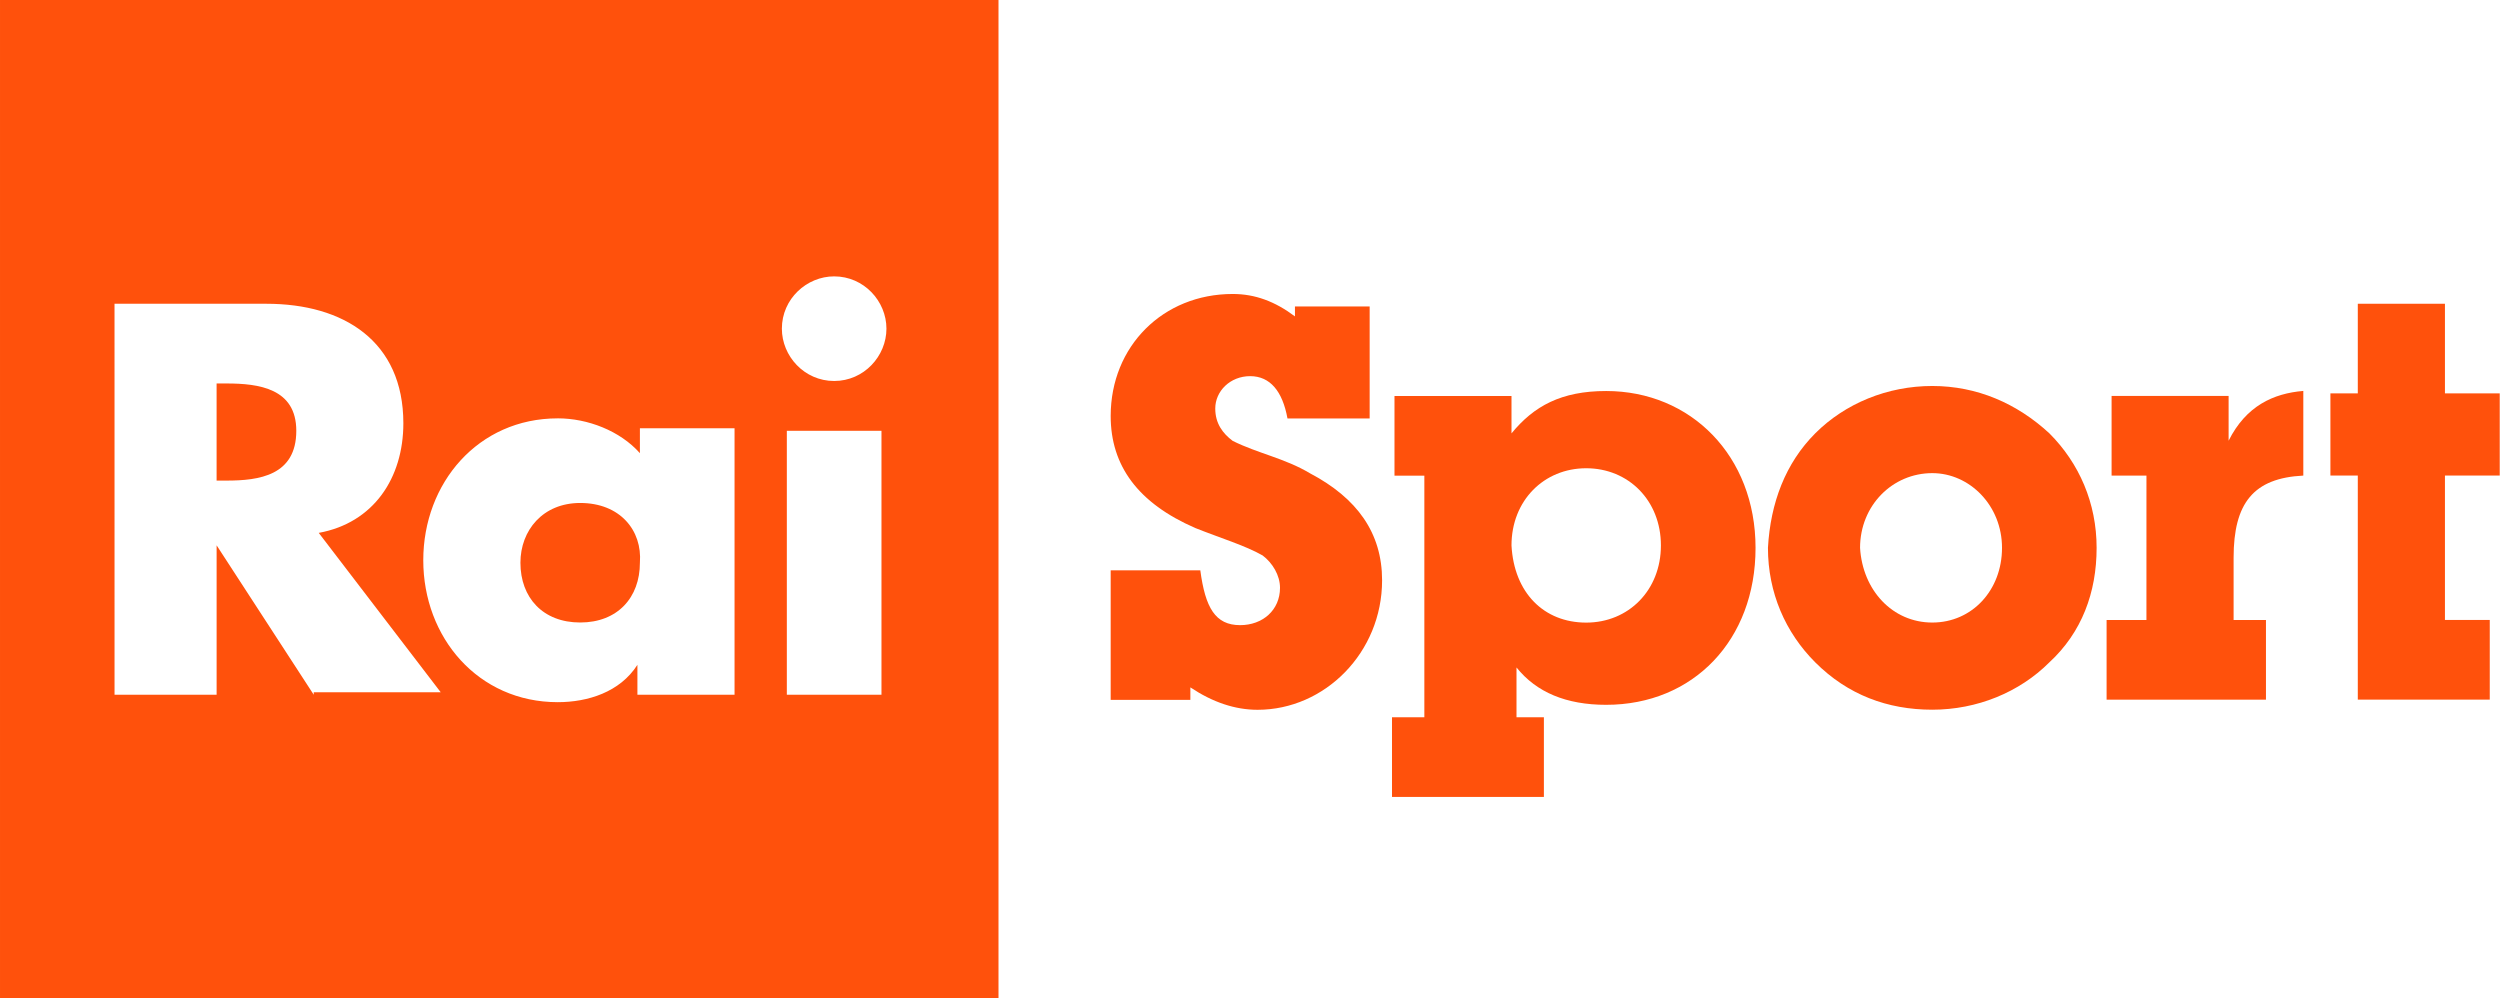 <svg width="600" height="239.64" version="1.1" viewBox="0 0 158.75 63.405" xmlns="http://www.w3.org/2000/svg">
 <g transform="translate(-249.46 -259.12)" fill="#ff510c">
  <path d="m324.89 303.56h-4.902v-8.222h5.692c0.316 2.372 0.949 3.479 2.53 3.479 1.423 0 2.53-0.949 2.53-2.372 0-0.791-0.474-1.581-1.107-2.055-1.107-0.632-2.688-1.107-4.269-1.739-3.637-1.581-5.376-3.953-5.376-7.115 0-4.427 3.32-7.748 7.748-7.748 1.423 0 2.688 0.474 3.953 1.423v-0.632h4.744v7.115h-5.218c-0.316-1.739-1.107-2.688-2.372-2.688-1.265 0-2.214 0.949-2.214 2.055 0 0.949 0.474 1.581 1.107 2.055 1.581 0.791 3.32 1.107 4.902 2.055 3.004 1.581 4.585 3.795 4.585 6.799 0 4.585-3.637 8.222-7.906 8.222-1.423 0-2.846-0.474-4.269-1.423v0.791z"/>
  <path d="m351.45 283.95c-2.846 0-4.587 0.951-6.01 2.69v-2.372h-7.43v5.059h1.896v15.339h-2.054v5.059h9.645v-5.059h-1.739v-3.162c1.265 1.581 3.162 2.372 5.692 2.372 5.534 0 9.487-4.112 9.487-9.963 0-5.85-4.111-9.963-9.487-9.963zm-1.266 4.904c2.688 0 4.744 2.055 4.744 4.901 0 2.846-2.055 4.901-4.744 4.901-2.688 0-4.585-1.897-4.744-4.901 0-2.846 2.055-4.901 4.744-4.901z"/>
  <path d="m372.16 283.63c-2.846 0-5.533 1.107-7.43 3.005s-2.847 4.427-3.005 7.273c0 2.846 1.107 5.375 3.005 7.273 2.055 2.055 4.584 3.005 7.43 3.005s5.536-1.107 7.433-3.005c2.055-1.897 3.002-4.427 3.002-7.273 0-2.846-1.104-5.375-3.002-7.273-2.055-1.897-4.587-3.005-7.433-3.005zm0 5.534c2.372 0 4.428 2.055 4.428 4.744 0 2.688-1.899 4.744-4.428 4.744-2.53 0-4.428-2.055-4.586-4.744 0-2.688 2.056-4.744 4.586-4.744z"/>
  <path d="m385.76 289.32h-2.214v-5.06h7.431v2.846c1.107-2.214 2.846-3.004 4.744-3.162v5.376c-3.162 0.158-4.427 1.739-4.427 5.218v3.953h2.055v5.06h-10.12v-5.06h2.53z"/>
  <polygon transform="matrix(1.581 0 0 1.581 249.46 259.12)" points="93.6 19.1 93.6 15.8 94.7 15.8 94.7 12.2 98.2 12.2 98.2 15.8 100.4 15.8 100.4 19.1 98.2 19.1 98.2 24.9 100 24.9 100 28.1 94.7 28.1 94.7 19.1"/>
  <path d="m249.46 259.12v63.405h63.405v-63.405zm52.969 17.55c1.897 0 3.32 1.581 3.32 3.32 0 1.739-1.422 3.323-3.32 3.323s-3.32-1.584-3.32-3.323c0-1.897 1.581-3.32 3.32-3.32zm-45.697 1.739h9.645c4.902 0 8.696 2.373 8.696 7.591 0 3.479-1.895 6.325-5.373 6.958l7.745 10.12h-8.063v0.158l-6.167-9.487v9.487h-6.482zm6.482 5.062v6.167h0.633c2.055 0 4.428-0.316 4.428-3.162 0-2.688-2.373-3.005-4.428-3.005zm21.664 2.214c1.897 0 3.951 0.788 5.216 2.211v-1.581h6.01v16.92h-6.168v-1.899c-1.107 1.739-3.161 2.372-5.059 2.372-5.06 0-8.539-4.11-8.539-9.011 0-4.902 3.479-9.011 8.539-9.011zm14.546 0.791h6.01v16.76h-6.01zm-13.122 4.583c-2.372 0-3.795 1.74-3.795 3.795 0 2.214 1.424 3.795 3.795 3.795 2.372 0 3.792-1.582 3.792-3.795 0.158-2.055-1.262-3.795-3.792-3.795z"/>
 </g>
</svg>
